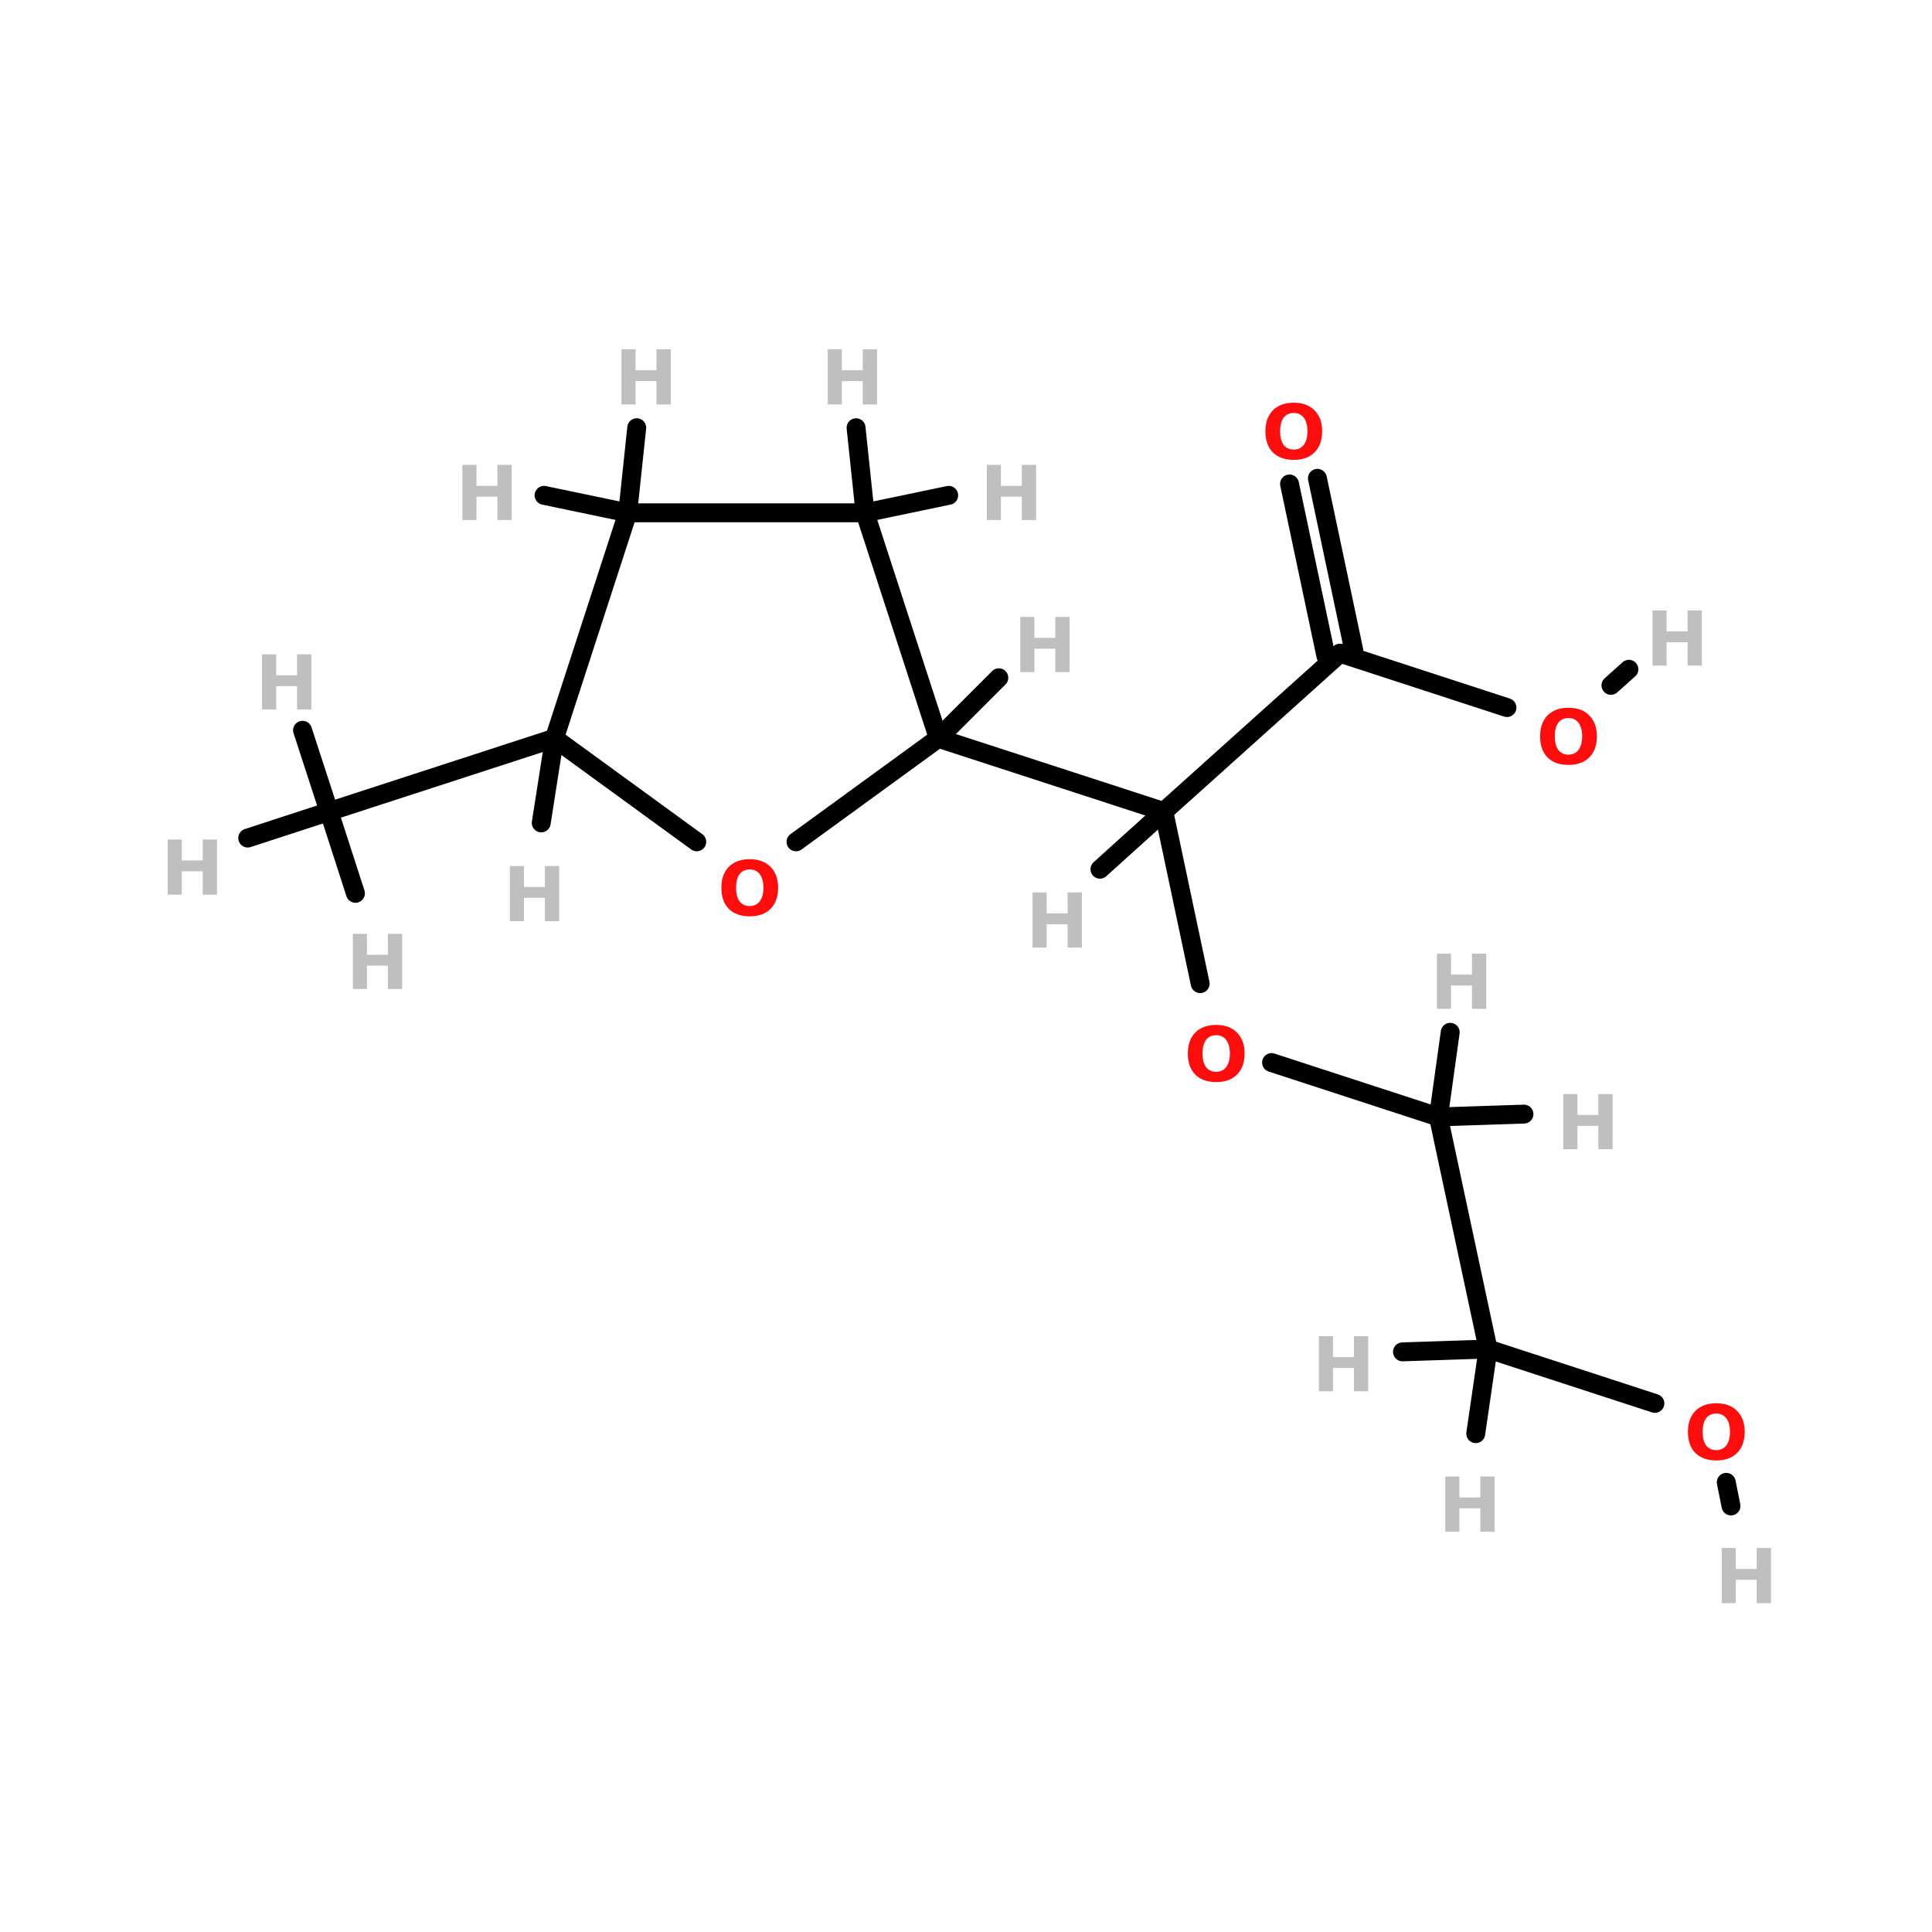 <?xml version="1.0" encoding="UTF-8"?>
<svg xmlns="http://www.w3.org/2000/svg" xmlns:xlink="http://www.w3.org/1999/xlink" width="150pt" height="150pt" viewBox="0 0 150 150" version="1.1">
<defs>
<g>
<symbol overflow="visible" id="glyph0-0">
<path style="stroke:none;" d="M 0.297 1.031 L 0.297 -4.141 L 3.234 -4.141 L 3.234 1.031 Z M 0.625 0.719 L 2.906 0.719 L 2.906 -3.812 L 0.625 -3.812 Z M 0.625 0.719 "/>
</symbol>
<symbol overflow="visible" id="glyph0-1">
<path style="stroke:none;" d="M 0.547 -4.281 L 1.641 -4.281 L 1.641 -2.656 L 3.266 -2.656 L 3.266 -4.281 L 4.375 -4.281 L 4.375 0 L 3.266 0 L 3.266 -1.812 L 1.641 -1.812 L 1.641 0 L 0.547 0 Z M 0.547 -4.281 "/>
</symbol>
<symbol overflow="visible" id="glyph0-2">
<path style="stroke:none;" d="M 2.5 -3.562 C 2.156 -3.562 1.891 -3.438 1.703 -3.188 C 1.523 -2.938 1.438 -2.586 1.438 -2.141 C 1.438 -1.691 1.523 -1.344 1.703 -1.094 C 1.891 -0.844 2.156 -0.719 2.5 -0.719 C 2.832 -0.719 3.094 -0.844 3.281 -1.094 C 3.469 -1.344 3.562 -1.691 3.562 -2.141 C 3.562 -2.586 3.469 -2.938 3.281 -3.188 C 3.094 -3.438 2.832 -3.562 2.5 -3.562 Z M 2.5 -4.359 C 3.188 -4.359 3.723 -4.16 4.109 -3.766 C 4.504 -3.367 4.703 -2.828 4.703 -2.141 C 4.703 -1.441 4.504 -0.895 4.109 -0.5 C 3.723 -0.113 3.188 0.078 2.5 0.078 C 1.812 0.078 1.27 -0.113 0.875 -0.5 C 0.488 -0.895 0.297 -1.441 0.297 -2.141 C 0.297 -2.828 0.488 -3.367 0.875 -3.766 C 1.27 -4.16 1.812 -4.359 2.5 -4.359 Z M 2.5 -4.359 "/>
</symbol>
</g>
</defs>
<g id="surface1">
<path style="fill-rule:nonzero;fill:rgb(0%,0%,0%);fill-opacity:1;stroke-width:4;stroke-linecap:round;stroke-linejoin:miter;stroke:rgb(0%,0%,0%);stroke-opacity:1;stroke-miterlimit:4;" d="M 253.901 170.501 L 246.201 134.101 " transform="matrix(0.367,0,0,0.367,0,13.795)"/>
<path style="fill-rule:nonzero;fill:rgb(0%,0%,0%);fill-opacity:1;stroke-width:4;stroke-linecap:round;stroke-linejoin:miter;stroke:rgb(0%,0%,0%);stroke-opacity:1;stroke-miterlimit:4;" d="M 269.001 187.199 L 304.304 198.7 " transform="matrix(0.367,0,0,0.367,0,13.795)"/>
<path style="fill-rule:nonzero;fill:rgb(0%,0%,0%);fill-opacity:1;stroke-width:4;stroke-linecap:round;stroke-linejoin:miter;stroke:rgb(0%,0%,0%);stroke-opacity:1;stroke-miterlimit:4;" d="M 318.797 112.1 L 283.495 100.599 " transform="matrix(0.367,0,0,0.367,0,13.795)"/>
<path style="fill-rule:nonzero;fill:rgb(0%,0%,0%);fill-opacity:1;stroke-width:4;stroke-linecap:round;stroke-linejoin:miter;stroke:rgb(0%,0%,0%);stroke-opacity:1;stroke-miterlimit:4;" d="M 340.799 107.403 L 344.601 103.996 " transform="matrix(0.367,0,0,0.367,0,13.795)"/>
<path style="fill-rule:nonzero;fill:rgb(0%,0%,0%);fill-opacity:1;stroke-width:4;stroke-linecap:round;stroke-linejoin:miter;stroke:rgb(0%,0%,0%);stroke-opacity:1;stroke-miterlimit:4;" d="M 278.703 63.603 L 286.402 100.002 " transform="matrix(0.367,0,0,0.367,0,13.795)"/>
<path style="fill-rule:nonzero;fill:rgb(0%,0%,0%);fill-opacity:1;stroke-width:4;stroke-linecap:round;stroke-linejoin:miter;stroke:rgb(0%,0%,0%);stroke-opacity:1;stroke-miterlimit:4;" d="M 272.803 64.796 L 280.502 101.195 " transform="matrix(0.367,0,0,0.367,0,13.795)"/>
<path style="fill-rule:nonzero;fill:rgb(0%,0%,0%);fill-opacity:1;stroke-width:4;stroke-linecap:round;stroke-linejoin:miter;stroke:rgb(0%,0%,0%);stroke-opacity:1;stroke-miterlimit:4;" d="M 350.096 259.305 L 314.804 247.804 " transform="matrix(0.367,0,0,0.367,0,13.795)"/>
<path style="fill-rule:nonzero;fill:rgb(0%,0%,0%);fill-opacity:1;stroke-width:4;stroke-linecap:round;stroke-linejoin:miter;stroke:rgb(0%,0%,0%);stroke-opacity:1;stroke-miterlimit:4;" d="M 365.196 276.003 L 366.197 280.998 " transform="matrix(0.367,0,0,0.367,0,13.795)"/>
<path style="fill-rule:nonzero;fill:rgb(0%,0%,0%);fill-opacity:1;stroke-width:4;stroke-linecap:round;stroke-linejoin:miter;stroke:rgb(0%,0%,0%);stroke-opacity:1;stroke-miterlimit:4;" d="M 198.503 118.596 L 246.201 134.101 " transform="matrix(0.367,0,0,0.367,0,13.795)"/>
<path style="fill-rule:nonzero;fill:rgb(0%,0%,0%);fill-opacity:1;stroke-width:4;stroke-linecap:round;stroke-linejoin:miter;stroke:rgb(0%,0%,0%);stroke-opacity:1;stroke-miterlimit:4;" d="M 198.503 118.596 L 211.303 105.795 " transform="matrix(0.367,0,0,0.367,0,13.795)"/>
<path style="fill-rule:nonzero;fill:rgb(0%,0%,0%);fill-opacity:1;stroke-width:4;stroke-linecap:round;stroke-linejoin:miter;stroke:rgb(0%,0%,0%);stroke-opacity:1;stroke-miterlimit:4;" d="M 182.998 70.898 L 200.697 67.202 " transform="matrix(0.367,0,0,0.367,0,13.795)"/>
<path style="fill-rule:nonzero;fill:rgb(0%,0%,0%);fill-opacity:1;stroke-width:4;stroke-linecap:round;stroke-linejoin:miter;stroke:rgb(0%,0%,0%);stroke-opacity:1;stroke-miterlimit:4;" d="M 182.998 70.898 L 181.102 52.9 " transform="matrix(0.367,0,0,0.367,0,13.795)"/>
<path style="fill-rule:nonzero;fill:rgb(0%,0%,0%);fill-opacity:1;stroke-width:4;stroke-linecap:round;stroke-linejoin:miter;stroke:rgb(0%,0%,0%);stroke-opacity:1;stroke-miterlimit:4;" d="M 132.797 70.898 L 134.703 52.9 " transform="matrix(0.367,0,0,0.367,0,13.795)"/>
<path style="fill-rule:nonzero;fill:rgb(0%,0%,0%);fill-opacity:1;stroke-width:4;stroke-linecap:round;stroke-linejoin:miter;stroke:rgb(0%,0%,0%);stroke-opacity:1;stroke-miterlimit:4;" d="M 132.797 70.898 L 115.098 67.202 " transform="matrix(0.367,0,0,0.367,0,13.795)"/>
<path style="fill-rule:nonzero;fill:rgb(0%,0%,0%);fill-opacity:1;stroke-width:4;stroke-linecap:round;stroke-linejoin:miter;stroke:rgb(0%,0%,0%);stroke-opacity:1;stroke-miterlimit:4;" d="M 117.302 118.596 L 69.604 134.101 " transform="matrix(0.367,0,0,0.367,0,13.795)"/>
<path style="fill-rule:nonzero;fill:rgb(0%,0%,0%);fill-opacity:1;stroke-width:4;stroke-linecap:round;stroke-linejoin:miter;stroke:rgb(0%,0%,0%);stroke-opacity:1;stroke-miterlimit:4;" d="M 117.302 118.596 L 114.501 136.497 " transform="matrix(0.367,0,0,0.367,0,13.795)"/>
<path style="fill-rule:nonzero;fill:rgb(0%,0%,0%);fill-opacity:1;stroke-width:4;stroke-linecap:round;stroke-linejoin:miter;stroke:rgb(0%,0%,0%);stroke-opacity:1;stroke-miterlimit:4;" d="M 246.201 134.101 L 283.495 100.599 " transform="matrix(0.367,0,0,0.367,0,13.795)"/>
<path style="fill-rule:nonzero;fill:rgb(0%,0%,0%);fill-opacity:1;stroke-width:4;stroke-linecap:round;stroke-linejoin:miter;stroke:rgb(0%,0%,0%);stroke-opacity:1;stroke-miterlimit:4;" d="M 246.201 134.101 L 232.698 146.295 " transform="matrix(0.367,0,0,0.367,0,13.795)"/>
<path style="fill-rule:nonzero;fill:rgb(0%,0%,0%);fill-opacity:1;stroke-width:4;stroke-linecap:round;stroke-linejoin:miter;stroke:rgb(0%,0%,0%);stroke-opacity:1;stroke-miterlimit:4;" d="M 69.604 134.101 L 64.002 116.903 " transform="matrix(0.367,0,0,0.367,0,13.795)"/>
<path style="fill-rule:nonzero;fill:rgb(0%,0%,0%);fill-opacity:1;stroke-width:4;stroke-linecap:round;stroke-linejoin:miter;stroke:rgb(0%,0%,0%);stroke-opacity:1;stroke-miterlimit:4;" d="M 69.604 134.101 L 52.405 139.703 " transform="matrix(0.367,0,0,0.367,0,13.795)"/>
<path style="fill-rule:nonzero;fill:rgb(0%,0%,0%);fill-opacity:1;stroke-width:4;stroke-linecap:round;stroke-linejoin:miter;stroke:rgb(0%,0%,0%);stroke-opacity:1;stroke-miterlimit:4;" d="M 69.604 134.101 L 75.195 151.396 " transform="matrix(0.367,0,0,0.367,0,13.795)"/>
<path style="fill-rule:nonzero;fill:rgb(0%,0%,0%);fill-opacity:1;stroke-width:4;stroke-linecap:round;stroke-linejoin:miter;stroke:rgb(0%,0%,0%);stroke-opacity:1;stroke-miterlimit:4;" d="M 304.304 198.7 L 314.804 247.804 " transform="matrix(0.367,0,0,0.367,0,13.795)"/>
<path style="fill-rule:nonzero;fill:rgb(0%,0%,0%);fill-opacity:1;stroke-width:4;stroke-linecap:round;stroke-linejoin:miter;stroke:rgb(0%,0%,0%);stroke-opacity:1;stroke-miterlimit:4;" d="M 304.304 198.7 L 322.397 198.104 " transform="matrix(0.367,0,0,0.367,0,13.795)"/>
<path style="fill-rule:nonzero;fill:rgb(0%,0%,0%);fill-opacity:1;stroke-width:4;stroke-linecap:round;stroke-linejoin:miter;stroke:rgb(0%,0%,0%);stroke-opacity:1;stroke-miterlimit:4;" d="M 304.304 198.7 L 306.796 180.798 " transform="matrix(0.367,0,0,0.367,0,13.795)"/>
<path style="fill-rule:nonzero;fill:rgb(0%,0%,0%);fill-opacity:1;stroke-width:4;stroke-linecap:round;stroke-linejoin:miter;stroke:rgb(0%,0%,0%);stroke-opacity:1;stroke-miterlimit:4;" d="M 314.804 247.804 L 296.7 248.4 " transform="matrix(0.367,0,0,0.367,0,13.795)"/>
<path style="fill-rule:nonzero;fill:rgb(0%,0%,0%);fill-opacity:1;stroke-width:4;stroke-linecap:round;stroke-linejoin:miter;stroke:rgb(0%,0%,0%);stroke-opacity:1;stroke-miterlimit:4;" d="M 314.804 247.804 L 312.195 265.705 " transform="matrix(0.367,0,0,0.367,0,13.795)"/>
<path style="fill-rule:nonzero;fill:rgb(0%,0%,0%);fill-opacity:1;stroke-width:4;stroke-linecap:round;stroke-linejoin:miter;stroke:rgb(0%,0%,0%);stroke-opacity:1;stroke-miterlimit:4;" d="M 198.503 118.596 L 168.397 140.501 " transform="matrix(0.367,0,0,0.367,0,13.795)"/>
<path style="fill-rule:nonzero;fill:rgb(0%,0%,0%);fill-opacity:1;stroke-width:4;stroke-linecap:round;stroke-linejoin:miter;stroke:rgb(0%,0%,0%);stroke-opacity:1;stroke-miterlimit:4;" d="M 147.397 140.501 L 117.302 118.596 " transform="matrix(0.367,0,0,0.367,0,13.795)"/>
<path style="fill-rule:nonzero;fill:rgb(0%,0%,0%);fill-opacity:1;stroke-width:4;stroke-linecap:round;stroke-linejoin:miter;stroke:rgb(0%,0%,0%);stroke-opacity:1;stroke-miterlimit:4;" d="M 117.302 118.596 L 132.797 70.898 " transform="matrix(0.367,0,0,0.367,0,13.795)"/>
<path style="fill:none;stroke-width:4;stroke-linecap:round;stroke-linejoin:miter;stroke:rgb(0%,0%,0%);stroke-opacity:1;stroke-miterlimit:4;" d="M 132.797 70.898 L 182.998 70.898 " transform="matrix(0.367,0,0,0.367,0,13.795)"/>
<path style="fill-rule:nonzero;fill:rgb(0%,0%,0%);fill-opacity:1;stroke-width:4;stroke-linecap:round;stroke-linejoin:miter;stroke:rgb(0%,0%,0%);stroke-opacity:1;stroke-miterlimit:4;" d="M 182.998 70.898 L 198.503 118.596 " transform="matrix(0.367,0,0,0.367,0,13.795)"/>
<g style="fill:rgb(74.902%,74.902%,74.902%);fill-opacity:1;">
  <use xlink:href="#glyph0-1" x="76.07" y="40.375"/>
</g>
<g style="fill:rgb(74.902%,74.902%,74.902%);fill-opacity:1;">
  <use xlink:href="#glyph0-1" x="133.125" y="124.469"/>
</g>
<g style="fill:rgb(74.902%,74.902%,74.902%);fill-opacity:1;">
  <use xlink:href="#glyph0-1" x="127.754" y="51.676"/>
</g>
<g style="fill:rgb(74.902%,74.902%,74.902%);fill-opacity:1;">
  <use xlink:href="#glyph0-1" x="111.664" y="118.918"/>
</g>
<g style="fill:rgb(74.902%,74.902%,74.902%);fill-opacity:1;">
  <use xlink:href="#glyph0-1" x="101.852" y="108.02"/>
</g>
<g style="fill:rgb(74.902%,74.902%,74.902%);fill-opacity:1;">
  <use xlink:href="#glyph0-1" x="111.016" y="78.324"/>
</g>
<g style="fill:rgb(74.902%,74.902%,74.902%);fill-opacity:1;">
  <use xlink:href="#glyph0-1" x="120.828" y="89.223"/>
</g>
<g style="fill:rgb(74.902%,74.902%,74.902%);fill-opacity:1;">
  <use xlink:href="#glyph0-1" x="26.848" y="76.785"/>
</g>
<g style="fill:rgb(74.902%,74.902%,74.902%);fill-opacity:1;">
  <use xlink:href="#glyph0-1" x="12.473" y="69.461"/>
</g>
<g style="fill:rgb(74.902%,74.902%,74.902%);fill-opacity:1;">
  <use xlink:href="#glyph0-1" x="19.797" y="55.086"/>
</g>
<g style="fill:rgb(74.902%,74.902%,74.902%);fill-opacity:1;">
  <use xlink:href="#glyph0-1" x="79.621" y="73.57"/>
</g>
<g style="fill:rgb(74.902%,74.902%,74.902%);fill-opacity:1;">
  <use xlink:href="#glyph0-1" x="39.039" y="71.52"/>
</g>
<g style="fill:rgb(74.902%,74.902%,74.902%);fill-opacity:1;">
  <use xlink:href="#glyph0-1" x="35.352" y="40.375"/>
</g>
<g style="fill:rgb(74.902%,74.902%,74.902%);fill-opacity:1;">
  <use xlink:href="#glyph0-1" x="47.703" y="31.402"/>
</g>
<g style="fill:rgb(74.902%,74.902%,74.902%);fill-opacity:1;">
  <use xlink:href="#glyph0-1" x="63.719" y="31.402"/>
</g>
<g style="fill:rgb(100%,4.706%,4.706%);fill-opacity:1;">
  <use xlink:href="#glyph0-2" x="55.711" y="71.066"/>
</g>
<g style="fill:rgb(74.902%,74.902%,74.902%);fill-opacity:1;">
  <use xlink:href="#glyph0-1" x="78.668" y="52.18"/>
</g>
<g style="fill:rgb(100%,4.706%,4.706%);fill-opacity:1;">
  <use xlink:href="#glyph0-2" x="130.754" y="113.309"/>
</g>
<g style="fill:rgb(100%,4.706%,4.706%);fill-opacity:1;">
  <use xlink:href="#glyph0-2" x="97.949" y="35.625"/>
</g>
<g style="fill:rgb(100%,4.706%,4.706%);fill-opacity:1;">
  <use xlink:href="#glyph0-2" x="119.277" y="59.309"/>
</g>
<g style="fill:rgb(100%,4.706%,4.706%);fill-opacity:1;">
  <use xlink:href="#glyph0-2" x="91.926" y="83.934"/>
</g>
</g>
</svg>
